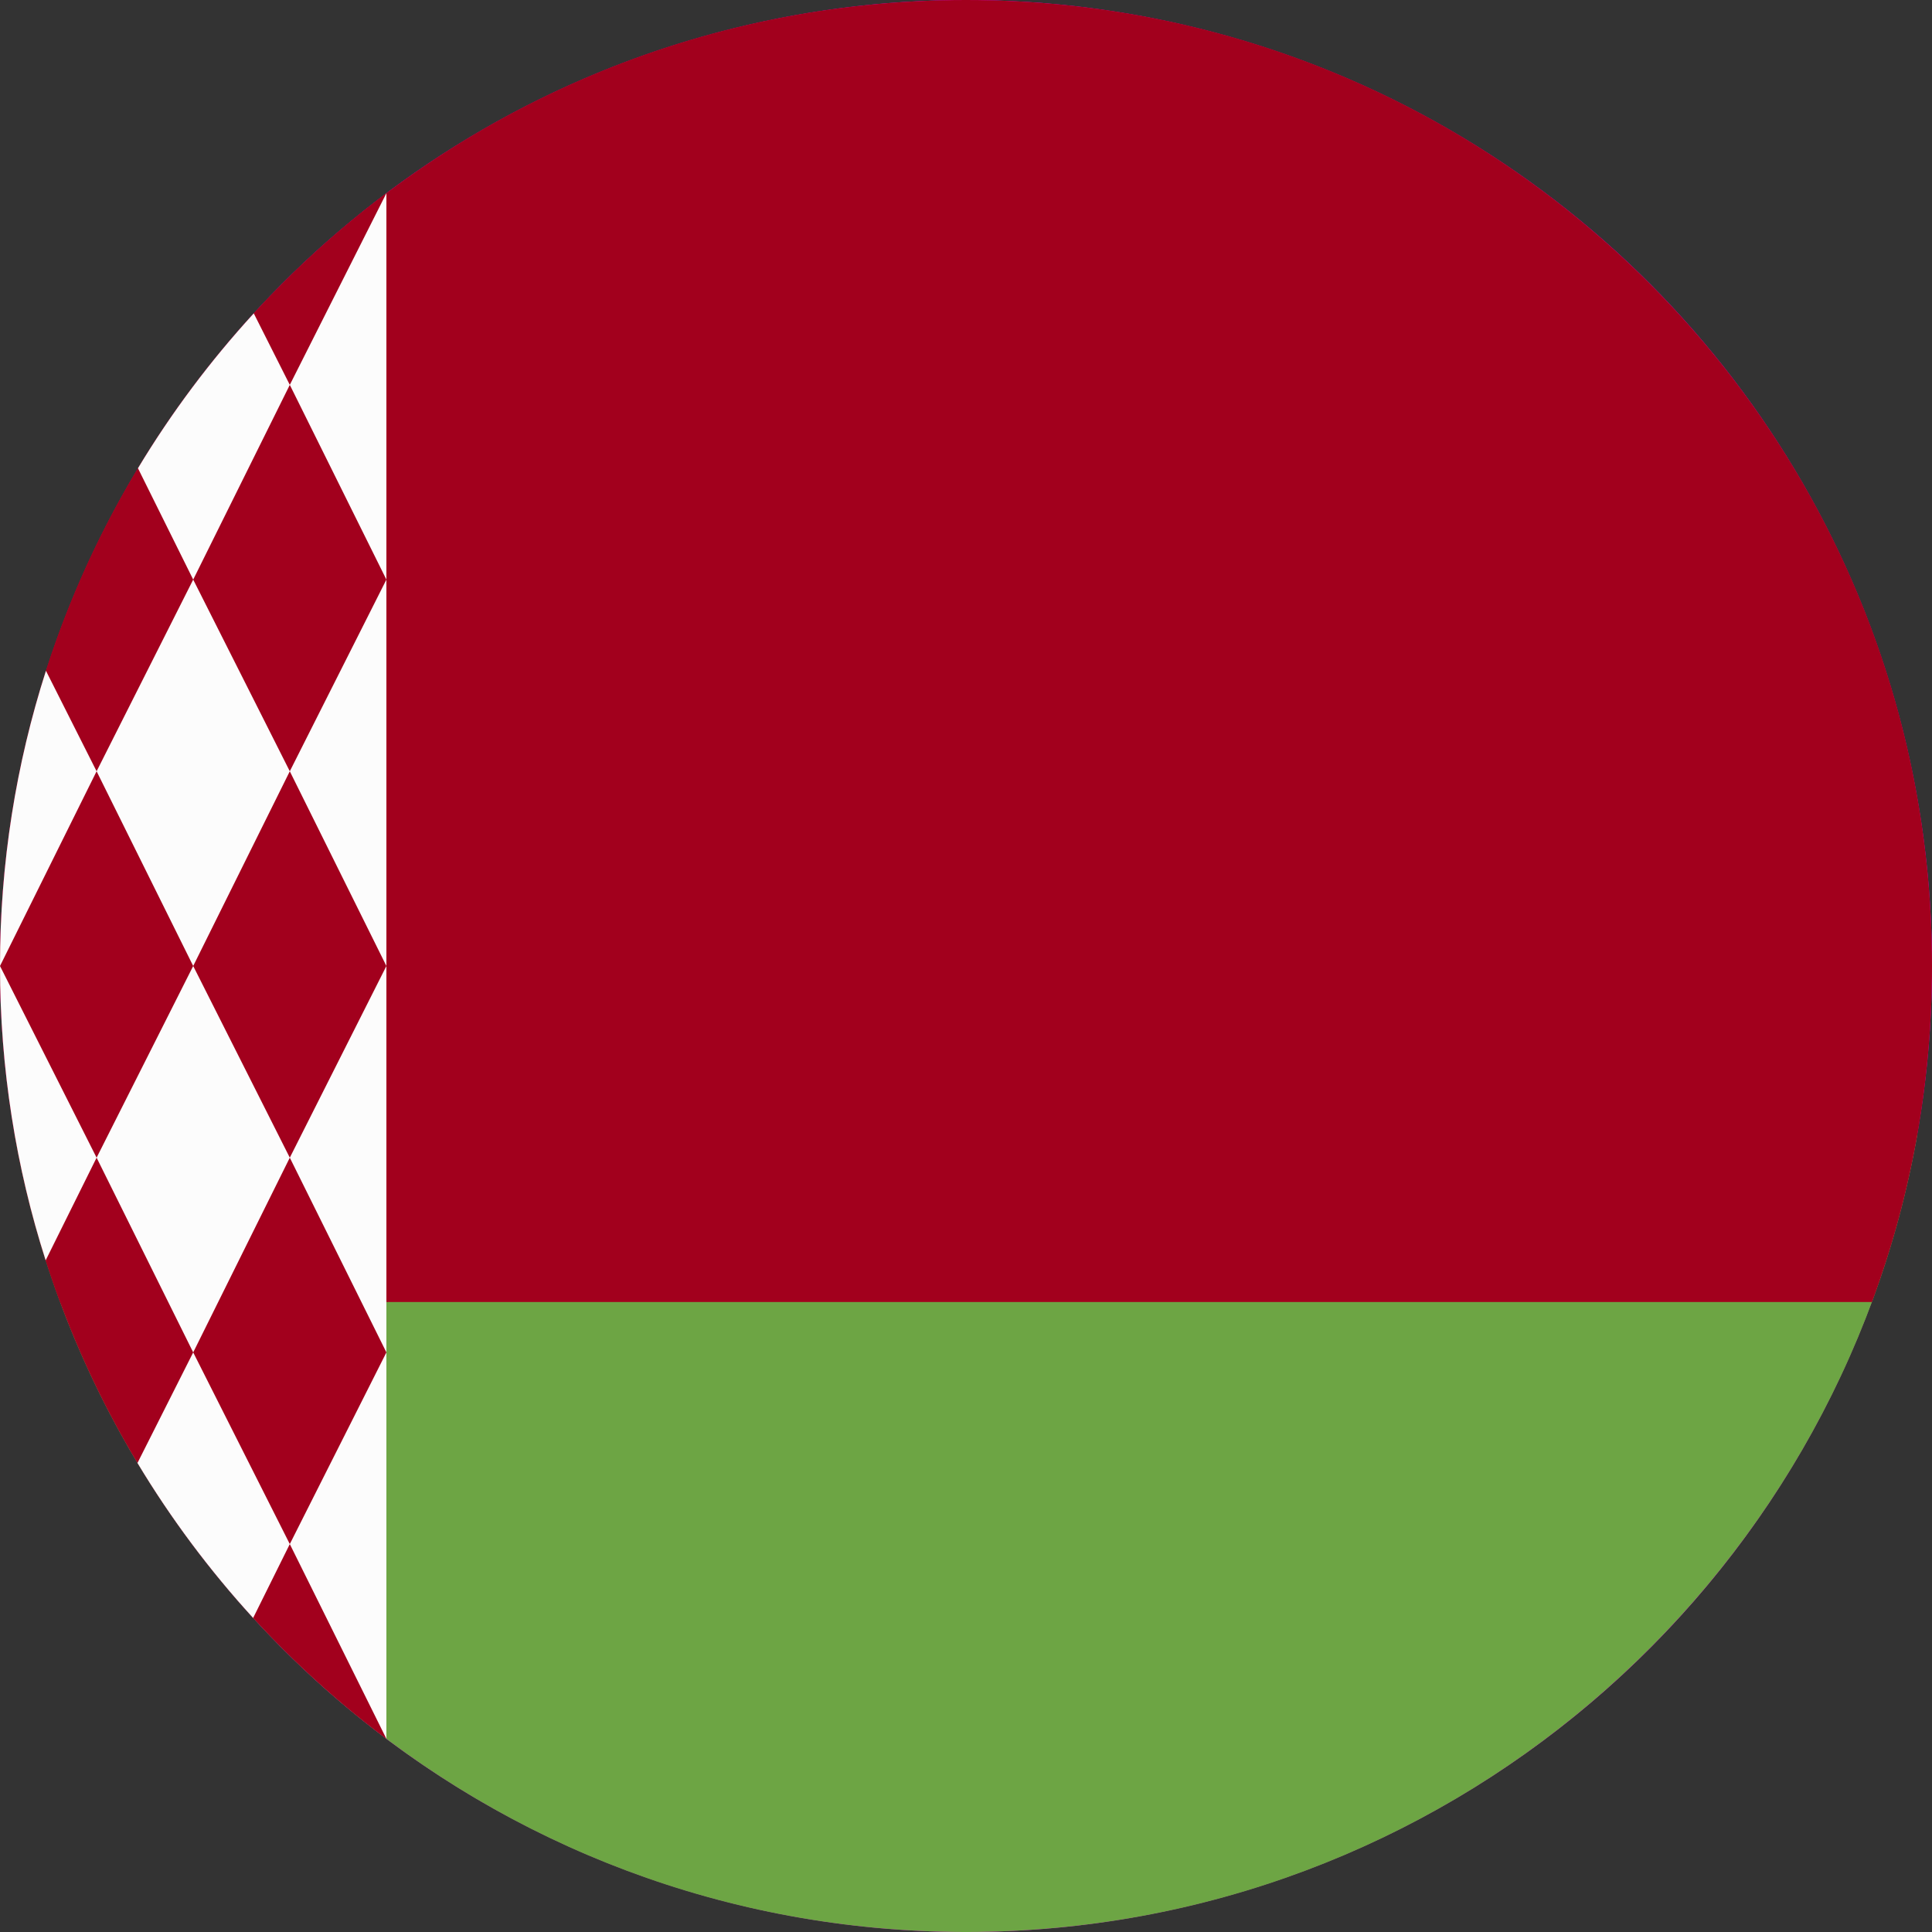 <svg width="512" height="512" viewBox="0 0 512 512" fill="none" xmlns="http://www.w3.org/2000/svg">
<rect x="0" y="0" width="512" height="512" fill="#333333" stroke="none"/>
<circle cx="256" cy="256" r="256" fill="#FF00FF"/>
<path fill-rule="evenodd" clip-rule="evenodd" d="M255.611 512C129.597 511.812 24.928 420.577 3.864 300.556H508.136C487.072 420.577 382.403 511.812 256.389 512H255.611Z" fill="#6DA544"/>
<path fill-rule="evenodd" clip-rule="evenodd" d="M496.089 345.044C506.378 317.312 512 287.312 512 256C512 114.615 397.385 0 256 0C114.615 0 0 114.615 0 256C0 287.312 5.622 317.312 15.911 345.044H496.089Z" fill="#A2001D"/>
<path fill-rule="evenodd" clip-rule="evenodd" d="M102.4 460.819C40.22 414.114 0 339.754 0 256C0 172.246 40.22 97.886 102.4 51.181V460.819Z" fill="#A2001D"/>
<path fill-rule="evenodd" clip-rule="evenodd" d="M102.4 460.819L102.393 460.814L102.4 460.8L102.4 460.819ZM102.4 358.4L76.8 409.195L102.4 460.8V358.4ZM102.4 256L76.8 306.795L102.4 358.4V256ZM102.4 153.6L102.4 153.6L76.8 204.395L102.4 256L102.4 153.6ZM102.4 51.2V153.6L102.4 153.6L76.8 101.995L102.4 51.2L102.4 51.2ZM102.4 51.2L102.4 51.2L102.393 51.186L102.4 51.181V51.2ZM0 256C-5.10305e-06 228.713 4.269 202.422 12.177 177.761L25.6 204.395L0 256ZM51.2 256L76.8 204.395L51.2 153.6L25.6 204.395L51.2 256ZM51.2 358.4L76.8 306.795L51.2 256L25.6 306.795L0 256C-5.08692e-06 283.201 4.242 309.411 12.102 334.005L25.6 306.795L51.2 358.4ZM51.2 358.4L36.432 387.703C45.278 402.419 55.562 416.173 67.089 428.77L76.8 409.195L51.2 358.4ZM36.559 124.086C45.418 109.38 55.714 95.637 67.253 83.051L76.8 101.995L51.2 153.6L36.559 124.086Z" fill="#FCFCFC"/>
</svg>
